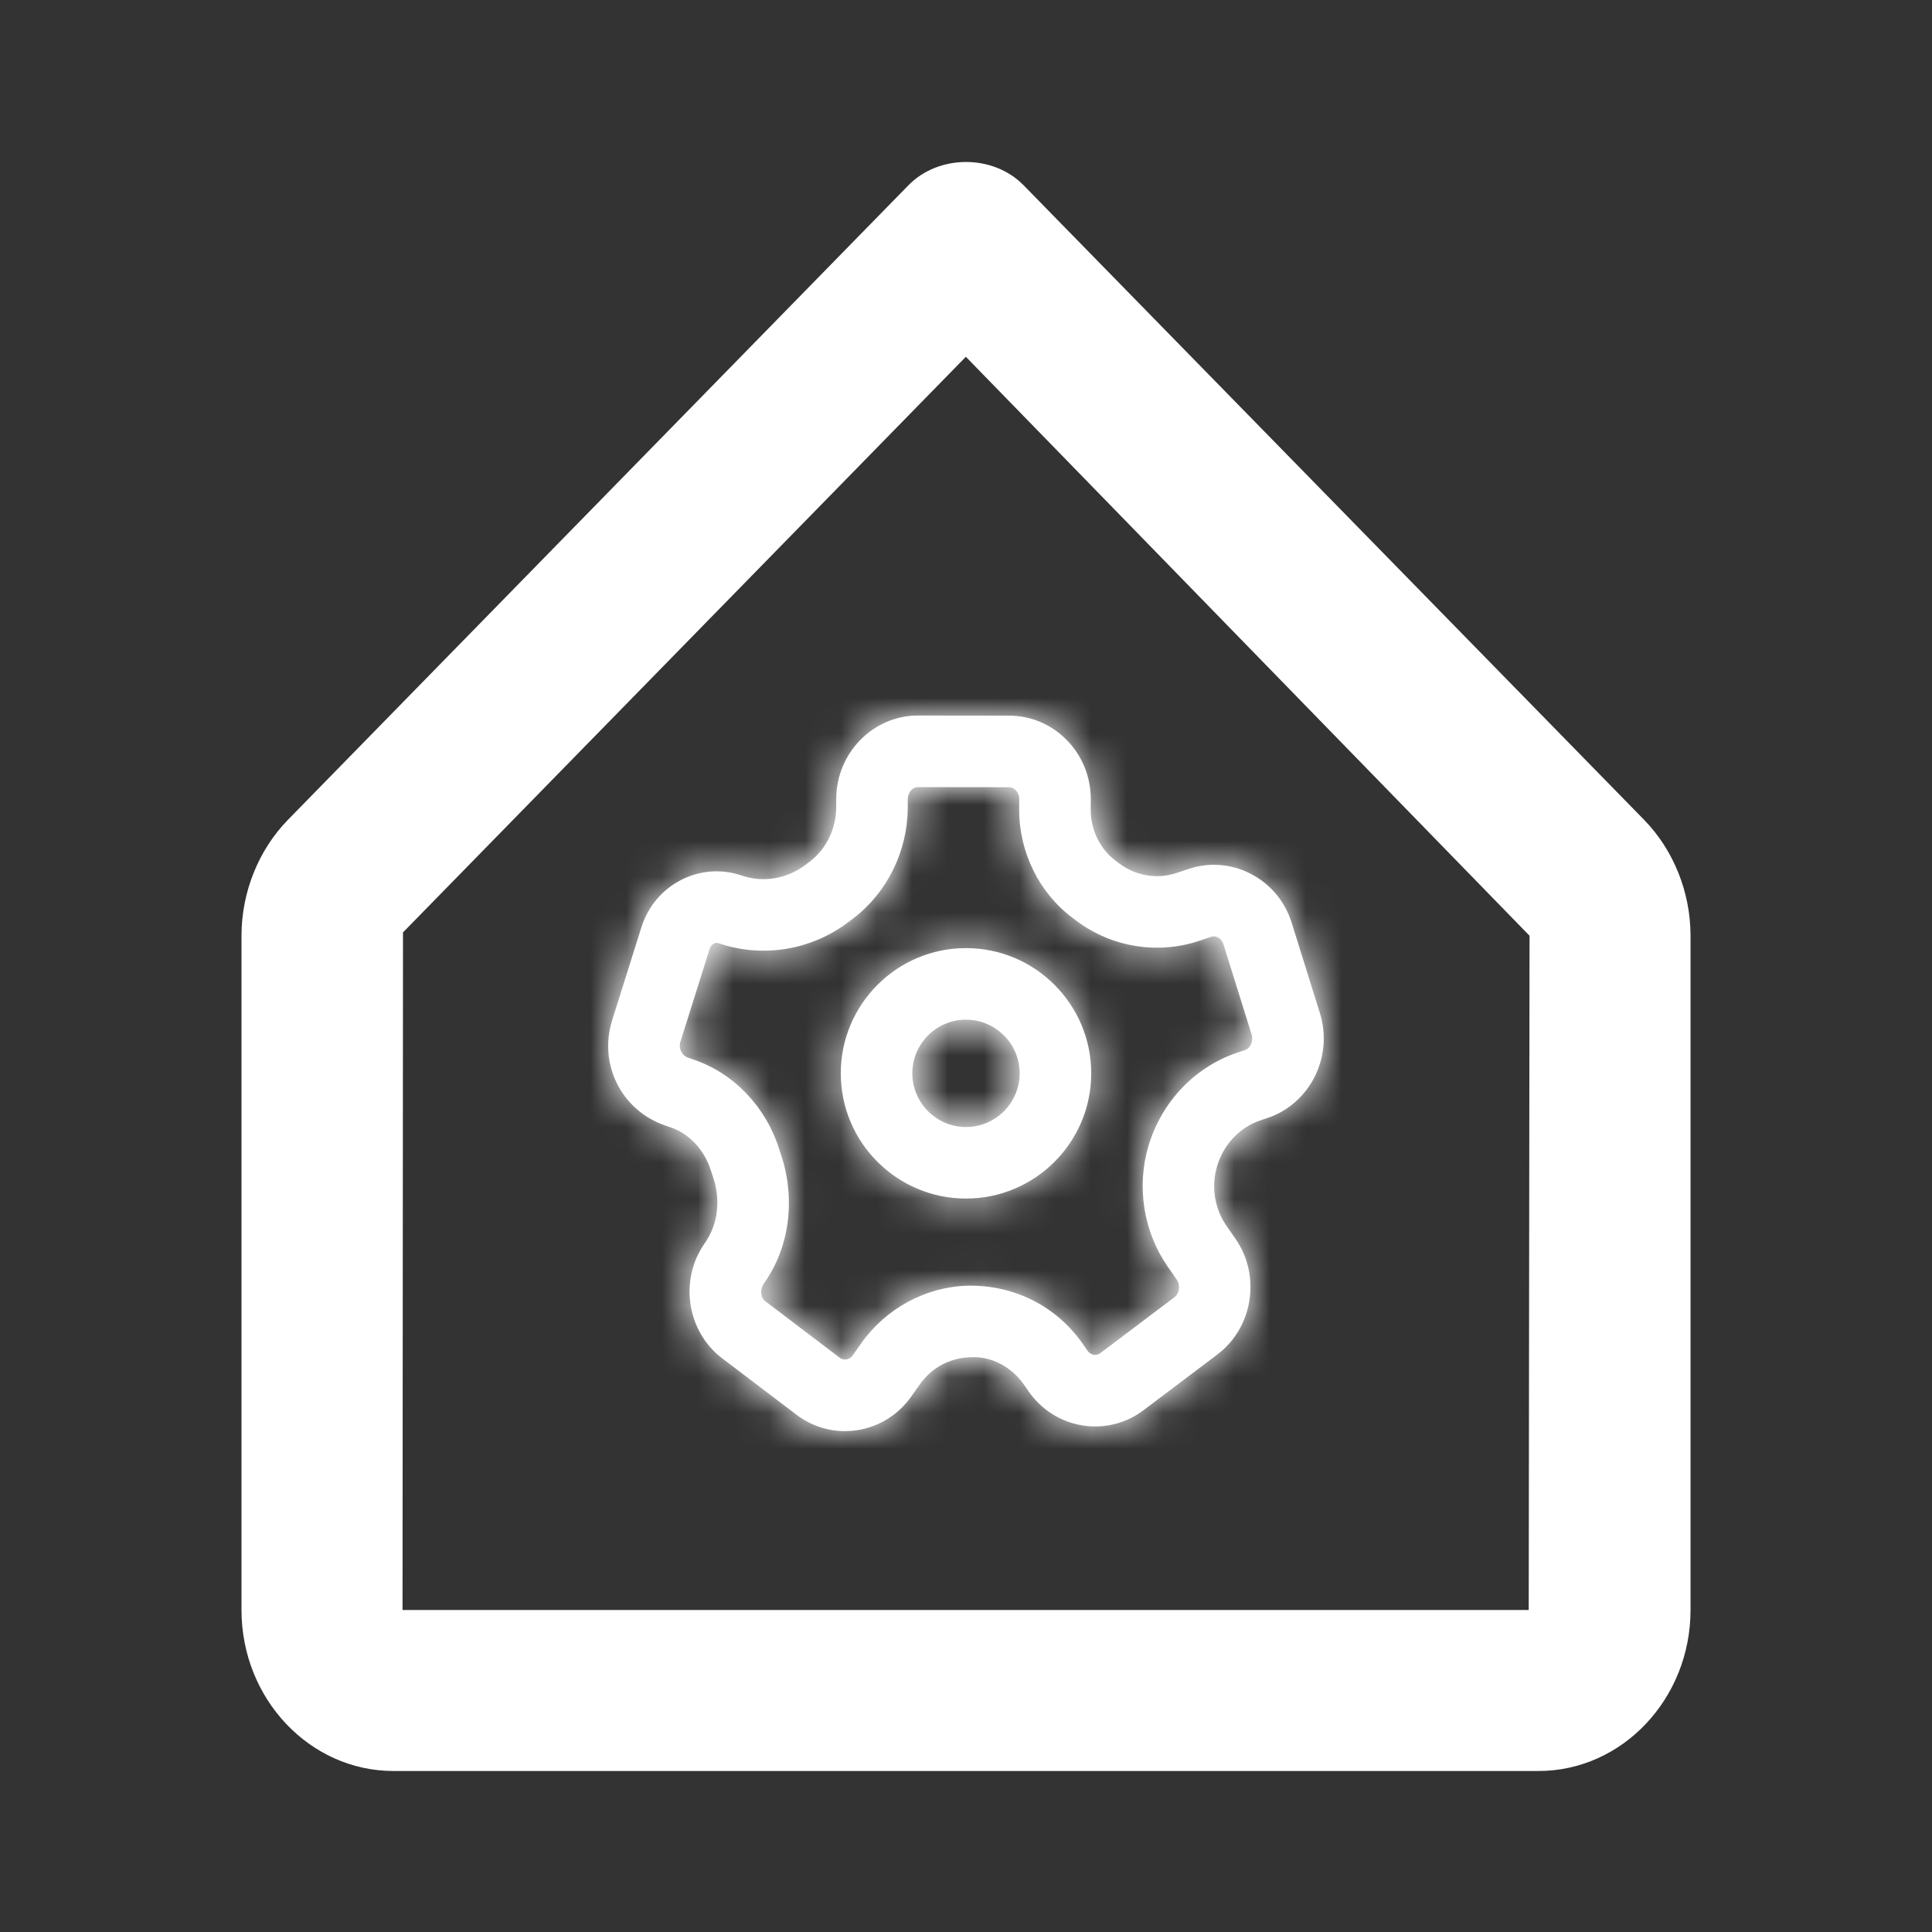 <svg width="54" height="54" viewBox="0 0 54 54" fill="none" xmlns="http://www.w3.org/2000/svg">
<rect x="0" y="0" width="54" height="54" fill="#333333" stroke="none"/>
<path fill-rule="evenodd" clip-rule="evenodd" d="M28.609 5.177L45.955 22.916C46.778 23.762 47.251 24.941 47.251 26.154V45C47.251 47.481 45.343 49.5 43 49.5H33.751H20.25H10.998C8.656 49.5 6.75 47.481 6.75 45V26.154C6.75 24.941 7.223 23.762 8.044 22.918L25.392 5.177C26.24 4.311 27.761 4.311 28.609 5.177ZM42.728 45H36.001H11.251L11.264 26.061L26.996 9.972L42.751 26.154L42.728 45Z" fill="white"/>
<path fill-rule="evenodd" clip-rule="evenodd" d="M19.403 29.622C20.519 30.005 21.408 30.939 21.78 32.123L21.82 32.243C22.246 33.499 22.073 34.851 21.359 35.865C21.229 36.049 21.258 36.269 21.395 36.373L23.467 37.947C23.54 38.002 23.611 38.002 23.655 37.997C23.705 37.989 23.778 37.962 23.837 37.878L24.068 37.55C24.757 36.573 25.867 35.97 27.039 35.936C28.355 35.909 29.537 36.512 30.273 37.575L30.391 37.746C30.45 37.83 30.522 37.858 30.573 37.866C30.617 37.875 30.689 37.872 30.761 37.816L32.822 36.261C32.966 36.153 32.998 35.922 32.891 35.767L32.631 35.392C31.961 34.424 31.762 33.168 32.099 32.033C32.465 30.797 33.396 29.819 34.591 29.419L34.792 29.351C34.953 29.298 35.04 29.098 34.983 28.914L34.196 26.393C34.159 26.275 34.083 26.222 34.041 26.2C33.981 26.169 33.916 26.164 33.854 26.185L33.514 26.298C32.351 26.685 31.068 26.475 30.083 25.734L29.975 25.653C29.039 24.949 28.482 23.814 28.486 22.618L28.488 22.338C28.488 22.205 28.425 22.122 28.387 22.084C28.351 22.047 28.29 22.003 28.204 22.003L25.657 22C25.501 22 25.374 22.149 25.373 22.333L25.372 22.575C25.367 23.79 24.798 24.946 23.85 25.669L23.721 25.767C22.678 26.56 21.318 26.784 20.086 26.364C20.039 26.348 19.995 26.351 19.953 26.373C19.921 26.389 19.863 26.43 19.835 26.521L19.018 29.117C18.959 29.306 19.056 29.503 19.239 29.566L19.403 29.622ZM23.614 40C23.128 40 22.656 39.842 22.258 39.539L20.186 37.966C19.196 37.216 18.977 35.773 19.697 34.75C20.071 34.22 20.148 33.539 19.928 32.893L19.873 32.725C19.69 32.143 19.272 31.691 18.755 31.514H18.754L18.591 31.457C17.373 31.04 16.723 29.749 17.11 28.517L17.926 25.922C18.111 25.335 18.51 24.861 19.05 24.588C19.578 24.322 20.175 24.281 20.733 24.472C21.332 24.676 21.997 24.565 22.51 24.175L22.639 24.077C23.095 23.729 23.37 23.164 23.372 22.567L23.373 22.326C23.378 21.042 24.403 20 25.656 20H25.66L28.207 20.003C28.809 20.004 29.377 20.242 29.805 20.673C30.248 21.118 30.49 21.713 30.488 22.348L30.486 22.627C30.484 23.193 30.743 23.728 31.18 24.056L31.287 24.137C31.746 24.482 32.344 24.581 32.881 24.401L33.22 24.288C33.797 24.096 34.411 24.143 34.952 24.42C35.507 24.704 35.917 25.193 36.105 25.798L36.892 28.319C37.272 29.537 36.614 30.851 35.427 31.248L35.226 31.315C34.65 31.509 34.197 31.989 34.016 32.601C33.85 33.162 33.946 33.779 34.275 34.253L34.535 34.628C35.249 35.66 35.021 37.108 34.027 37.857L31.966 39.413C31.471 39.787 30.864 39.938 30.255 39.841C29.641 39.742 29.105 39.402 28.746 38.884L28.628 38.712C28.278 38.208 27.718 37.902 27.131 37.935C26.543 37.951 26.035 38.23 25.703 38.702L25.472 39.03C25.11 39.543 24.573 39.878 23.962 39.974C23.845 39.992 23.729 40 23.614 40ZM27 28.5C26.173 28.5 25.5 29.173 25.5 30C25.5 30.827 26.173 31.5 27 31.5C27.827 31.5 28.5 30.827 28.5 30C28.5 29.173 27.827 28.5 27 28.5ZM27 33.5C25.07 33.5 23.5 31.93 23.5 30C23.5 28.07 25.07 26.5 27 26.5C28.93 26.5 30.5 28.07 30.5 30C30.5 31.93 28.93 33.5 27 33.5Z" fill="white"/>
<mask id="mask0_313_1362" style="mask-type:luminance" maskUnits="userSpaceOnUse" x="16" y="20" width="21" height="20">
<path fill-rule="evenodd" clip-rule="evenodd" d="M19.403 29.622C20.519 30.005 21.408 30.939 21.78 32.123L21.82 32.243C22.246 33.499 22.073 34.851 21.359 35.865C21.229 36.049 21.258 36.269 21.395 36.373L23.467 37.947C23.54 38.002 23.611 38.002 23.655 37.997C23.705 37.989 23.778 37.962 23.837 37.878L24.068 37.55C24.757 36.573 25.867 35.97 27.039 35.936C28.355 35.909 29.537 36.512 30.273 37.575L30.391 37.746C30.45 37.83 30.522 37.858 30.573 37.866C30.617 37.875 30.689 37.872 30.761 37.816L32.822 36.261C32.966 36.153 32.998 35.922 32.891 35.767L32.631 35.392C31.961 34.424 31.762 33.168 32.099 32.033C32.465 30.797 33.396 29.819 34.591 29.419L34.792 29.351C34.953 29.298 35.04 29.098 34.983 28.914L34.196 26.393C34.159 26.275 34.083 26.222 34.041 26.2C33.981 26.169 33.916 26.164 33.854 26.185L33.514 26.298C32.351 26.685 31.068 26.475 30.083 25.734L29.975 25.653C29.039 24.949 28.482 23.814 28.486 22.618L28.488 22.338C28.488 22.205 28.425 22.122 28.387 22.084C28.351 22.047 28.29 22.003 28.204 22.003L25.657 22C25.501 22 25.374 22.149 25.373 22.333L25.372 22.575C25.367 23.79 24.798 24.946 23.85 25.669L23.721 25.767C22.678 26.56 21.318 26.784 20.086 26.364C20.039 26.348 19.995 26.351 19.953 26.373C19.921 26.389 19.863 26.43 19.835 26.521L19.018 29.117C18.959 29.306 19.056 29.503 19.239 29.566L19.403 29.622ZM23.614 40C23.128 40 22.656 39.842 22.258 39.539L20.186 37.966C19.196 37.216 18.977 35.773 19.697 34.75C20.071 34.22 20.148 33.539 19.928 32.893L19.873 32.725C19.69 32.143 19.272 31.691 18.755 31.514H18.754L18.591 31.457C17.373 31.04 16.723 29.749 17.11 28.517L17.926 25.922C18.111 25.335 18.51 24.861 19.05 24.588C19.578 24.322 20.175 24.281 20.733 24.472C21.332 24.676 21.997 24.565 22.51 24.175L22.639 24.077C23.095 23.729 23.37 23.164 23.372 22.567L23.373 22.326C23.378 21.042 24.403 20 25.656 20H25.66L28.207 20.003C28.809 20.004 29.377 20.242 29.805 20.673C30.248 21.118 30.49 21.713 30.488 22.348L30.486 22.627C30.484 23.193 30.743 23.728 31.18 24.056L31.287 24.137C31.746 24.482 32.344 24.581 32.881 24.401L33.22 24.288C33.797 24.096 34.411 24.143 34.952 24.42C35.507 24.704 35.917 25.193 36.105 25.798L36.892 28.319C37.272 29.537 36.614 30.851 35.427 31.248L35.226 31.315C34.65 31.509 34.197 31.989 34.016 32.601C33.85 33.162 33.946 33.779 34.275 34.253L34.535 34.628C35.249 35.66 35.021 37.108 34.027 37.857L31.966 39.413C31.471 39.787 30.864 39.938 30.255 39.841C29.641 39.742 29.105 39.402 28.746 38.884L28.628 38.712C28.278 38.208 27.718 37.902 27.131 37.935C26.543 37.951 26.035 38.23 25.703 38.702L25.472 39.03C25.11 39.543 24.573 39.878 23.962 39.974C23.845 39.992 23.729 40 23.614 40ZM27 28.5C26.173 28.5 25.5 29.173 25.5 30C25.5 30.827 26.173 31.5 27 31.5C27.827 31.5 28.5 30.827 28.5 30C28.5 29.173 27.827 28.5 27 28.5ZM27 33.5C25.07 33.5 23.5 31.93 23.5 30C23.5 28.07 25.07 26.5 27 26.5C28.93 26.5 30.5 28.07 30.5 30C30.5 31.93 28.93 33.5 27 33.5Z" fill="white"/>
</mask>
<g mask="url(#mask0_313_1362)">
<rect x="15" y="18" width="24" height="24" fill="white"/>
</g>
</svg>
